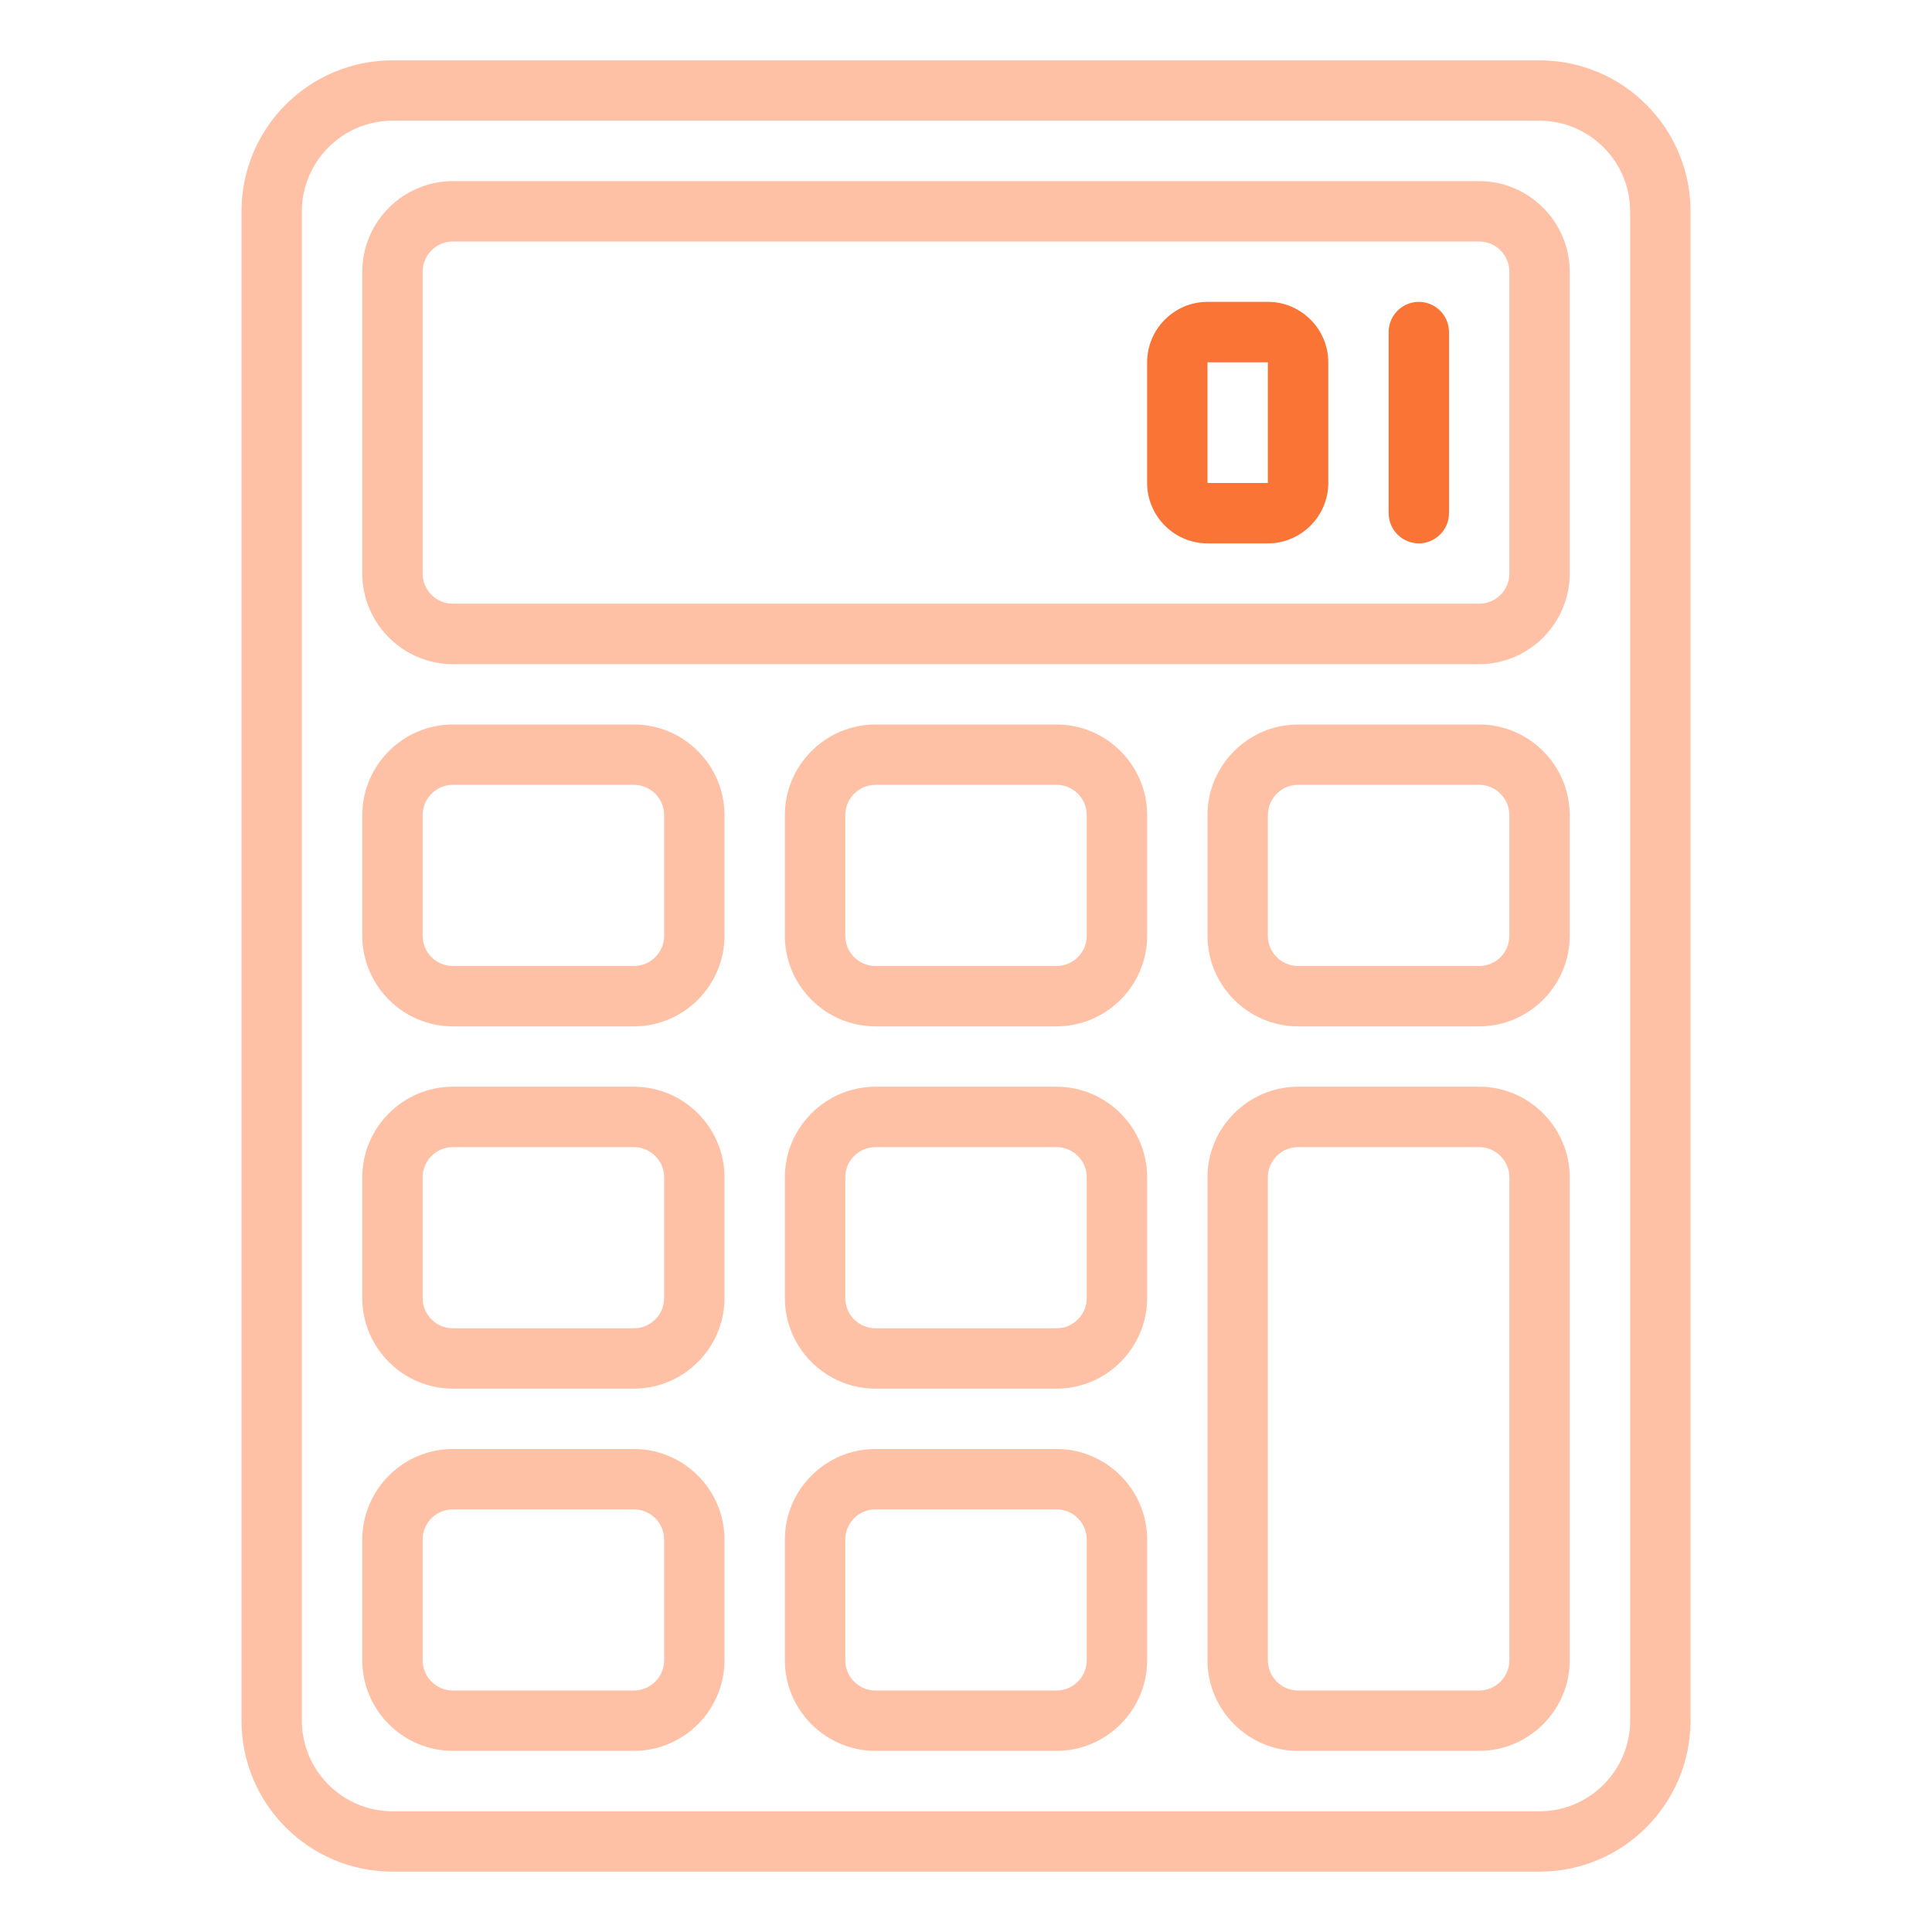 <svg width="33" height="33" viewBox="0 0 33 33" fill="none" xmlns="http://www.w3.org/2000/svg">
<g clip-path="url(#clip0_52_27)">
<g clip-path="url(#clip1_52_27)">
<path d="M10.828 12.375H7.734C6.884 12.375 6.188 13.071 6.188 13.922V15.984C6.188 16.835 6.884 17.531 7.734 17.531H10.828C11.679 17.531 12.375 16.835 12.375 15.984V13.922C12.375 13.071 11.679 12.375 10.828 12.375ZM11.344 15.984C11.344 16.268 11.112 16.5 10.828 16.5H7.734C7.451 16.5 7.219 16.268 7.219 15.984V13.922C7.219 13.638 7.451 13.406 7.734 13.406H10.828C11.112 13.406 11.344 13.638 11.344 13.922V15.984Z" fill="#FFC1A6"/>
<path d="M18.047 12.375H14.953C14.102 12.375 13.406 13.071 13.406 13.922V15.984C13.406 16.835 14.102 17.531 14.953 17.531H18.047C18.898 17.531 19.594 16.835 19.594 15.984V13.922C19.594 13.071 18.898 12.375 18.047 12.375ZM18.562 15.984C18.562 16.268 18.331 16.5 18.047 16.5H14.953C14.669 16.5 14.438 16.268 14.438 15.984V13.922C14.438 13.638 14.669 13.406 14.953 13.406H18.047C18.331 13.406 18.562 13.638 18.562 13.922V15.984Z" fill="#FFC1A6"/>
<path d="M25.266 12.375H22.172C21.321 12.375 20.625 13.071 20.625 13.922V15.984C20.625 16.835 21.321 17.531 22.172 17.531H25.266C26.116 17.531 26.812 16.835 26.812 15.984V13.922C26.812 13.071 26.116 12.375 25.266 12.375ZM25.781 15.984C25.781 16.268 25.549 16.5 25.266 16.5H22.172C21.888 16.5 21.656 16.268 21.656 15.984V13.922C21.656 13.638 21.888 13.406 22.172 13.406H25.266C25.549 13.406 25.781 13.638 25.781 13.922V15.984Z" fill="#FFC1A6"/>
<path d="M10.828 18.562H7.734C6.884 18.562 6.188 19.259 6.188 20.109V22.172C6.188 23.023 6.884 23.719 7.734 23.719H10.828C11.679 23.719 12.375 23.023 12.375 22.172V20.109C12.375 19.259 11.679 18.562 10.828 18.562ZM11.344 22.172C11.344 22.456 11.112 22.688 10.828 22.688H7.734C7.451 22.688 7.219 22.456 7.219 22.172V20.109C7.219 19.826 7.451 19.594 7.734 19.594H10.828C11.112 19.594 11.344 19.826 11.344 20.109V22.172Z" fill="#FFC1A6"/>
<path d="M18.047 18.562H14.953C14.102 18.562 13.406 19.259 13.406 20.109V22.172C13.406 23.023 14.102 23.719 14.953 23.719H18.047C18.898 23.719 19.594 23.023 19.594 22.172V20.109C19.594 19.259 18.898 18.562 18.047 18.562ZM18.562 22.172C18.562 22.456 18.331 22.688 18.047 22.688H14.953C14.669 22.688 14.438 22.456 14.438 22.172V20.109C14.438 19.826 14.669 19.594 14.953 19.594H18.047C18.331 19.594 18.562 19.826 18.562 20.109V22.172Z" fill="#FFC1A6"/>
<path d="M25.266 18.562H22.172C21.321 18.562 20.625 19.259 20.625 20.109V28.359C20.625 29.21 21.321 29.906 22.172 29.906H25.266C26.116 29.906 26.812 29.21 26.812 28.359V20.109C26.812 19.259 26.116 18.562 25.266 18.562ZM25.781 28.359C25.781 28.643 25.549 28.875 25.266 28.875H22.172C21.888 28.875 21.656 28.643 21.656 28.359V20.109C21.656 19.826 21.888 19.594 22.172 19.594H25.266C25.549 19.594 25.781 19.826 25.781 20.109V28.359Z" fill="#FFC1A6"/>
<path d="M10.828 24.75H7.734C6.884 24.75 6.188 25.446 6.188 26.297V28.359C6.188 29.21 6.884 29.906 7.734 29.906H10.828C11.679 29.906 12.375 29.21 12.375 28.359V26.297C12.375 25.446 11.679 24.75 10.828 24.75ZM11.344 28.359C11.344 28.643 11.112 28.875 10.828 28.875H7.734C7.451 28.875 7.219 28.643 7.219 28.359V26.297C7.219 26.013 7.451 25.781 7.734 25.781H10.828C11.112 25.781 11.344 26.013 11.344 26.297V28.359Z" fill="#FFC1A6"/>
<path d="M18.047 24.75H14.953C14.102 24.75 13.406 25.446 13.406 26.297V28.359C13.406 29.21 14.102 29.906 14.953 29.906H18.047C18.898 29.906 19.594 29.21 19.594 28.359V26.297C19.594 25.446 18.898 24.75 18.047 24.75ZM18.562 28.359C18.562 28.643 18.331 28.875 18.047 28.875H14.953C14.669 28.875 14.438 28.643 14.438 28.359V26.297C14.438 26.013 14.669 25.781 14.953 25.781H18.047C18.331 25.781 18.562 26.013 18.562 26.297V28.359Z" fill="#FFC1A6"/>
<path d="M26.297 1.031H6.703C5.28 1.031 4.125 2.186 4.125 3.609V29.391C4.125 30.814 5.28 31.969 6.703 31.969H26.297C27.72 31.969 28.875 30.814 28.875 29.391V3.609C28.875 2.186 27.72 1.031 26.297 1.031ZM27.844 29.391C27.844 30.241 27.148 30.938 26.297 30.938H6.703C5.852 30.938 5.156 30.241 5.156 29.391V3.609C5.156 2.759 5.852 2.062 6.703 2.062H26.297C27.148 2.062 27.844 2.759 27.844 3.609V29.391Z" fill="#FFC1A6"/>
<path d="M25.266 3.094H7.734C6.884 3.094 6.188 3.79 6.188 4.641V9.797C6.188 10.648 6.884 11.344 7.734 11.344H25.266C26.116 11.344 26.812 10.648 26.812 9.797V4.641C26.812 3.79 26.116 3.094 25.266 3.094ZM25.781 9.797C25.781 10.081 25.549 10.312 25.266 10.312H7.734C7.451 10.312 7.219 10.081 7.219 9.797V4.641C7.219 4.357 7.451 4.125 7.734 4.125H25.266C25.549 4.125 25.781 4.357 25.781 4.641V9.797Z" fill="#FFC1A6"/>
<path d="M24.234 5.156C23.951 5.156 23.719 5.388 23.719 5.672V8.766C23.719 9.049 23.951 9.281 24.234 9.281C24.518 9.281 24.75 9.049 24.75 8.766V5.672C24.75 5.388 24.518 5.156 24.234 5.156Z" fill="#FA7436"/>
<path d="M21.656 5.156H20.625C20.058 5.156 19.594 5.62 19.594 6.188V8.25C19.594 8.817 20.058 9.281 20.625 9.281H21.656C22.223 9.281 22.688 8.817 22.688 8.25V6.188C22.688 5.62 22.223 5.156 21.656 5.156ZM20.625 8.25V6.188H21.656V8.25H20.625Z" fill="#FA7436"/>
</g>
</g>
<defs>
<clipPath id="clip0_52_27">
<rect width="33" height="33" fill="white"/>
</clipPath>
<clipPath id="clip1_52_27">
<rect width="33" height="33" fill="white"/>
</clipPath>
</defs>
</svg>
